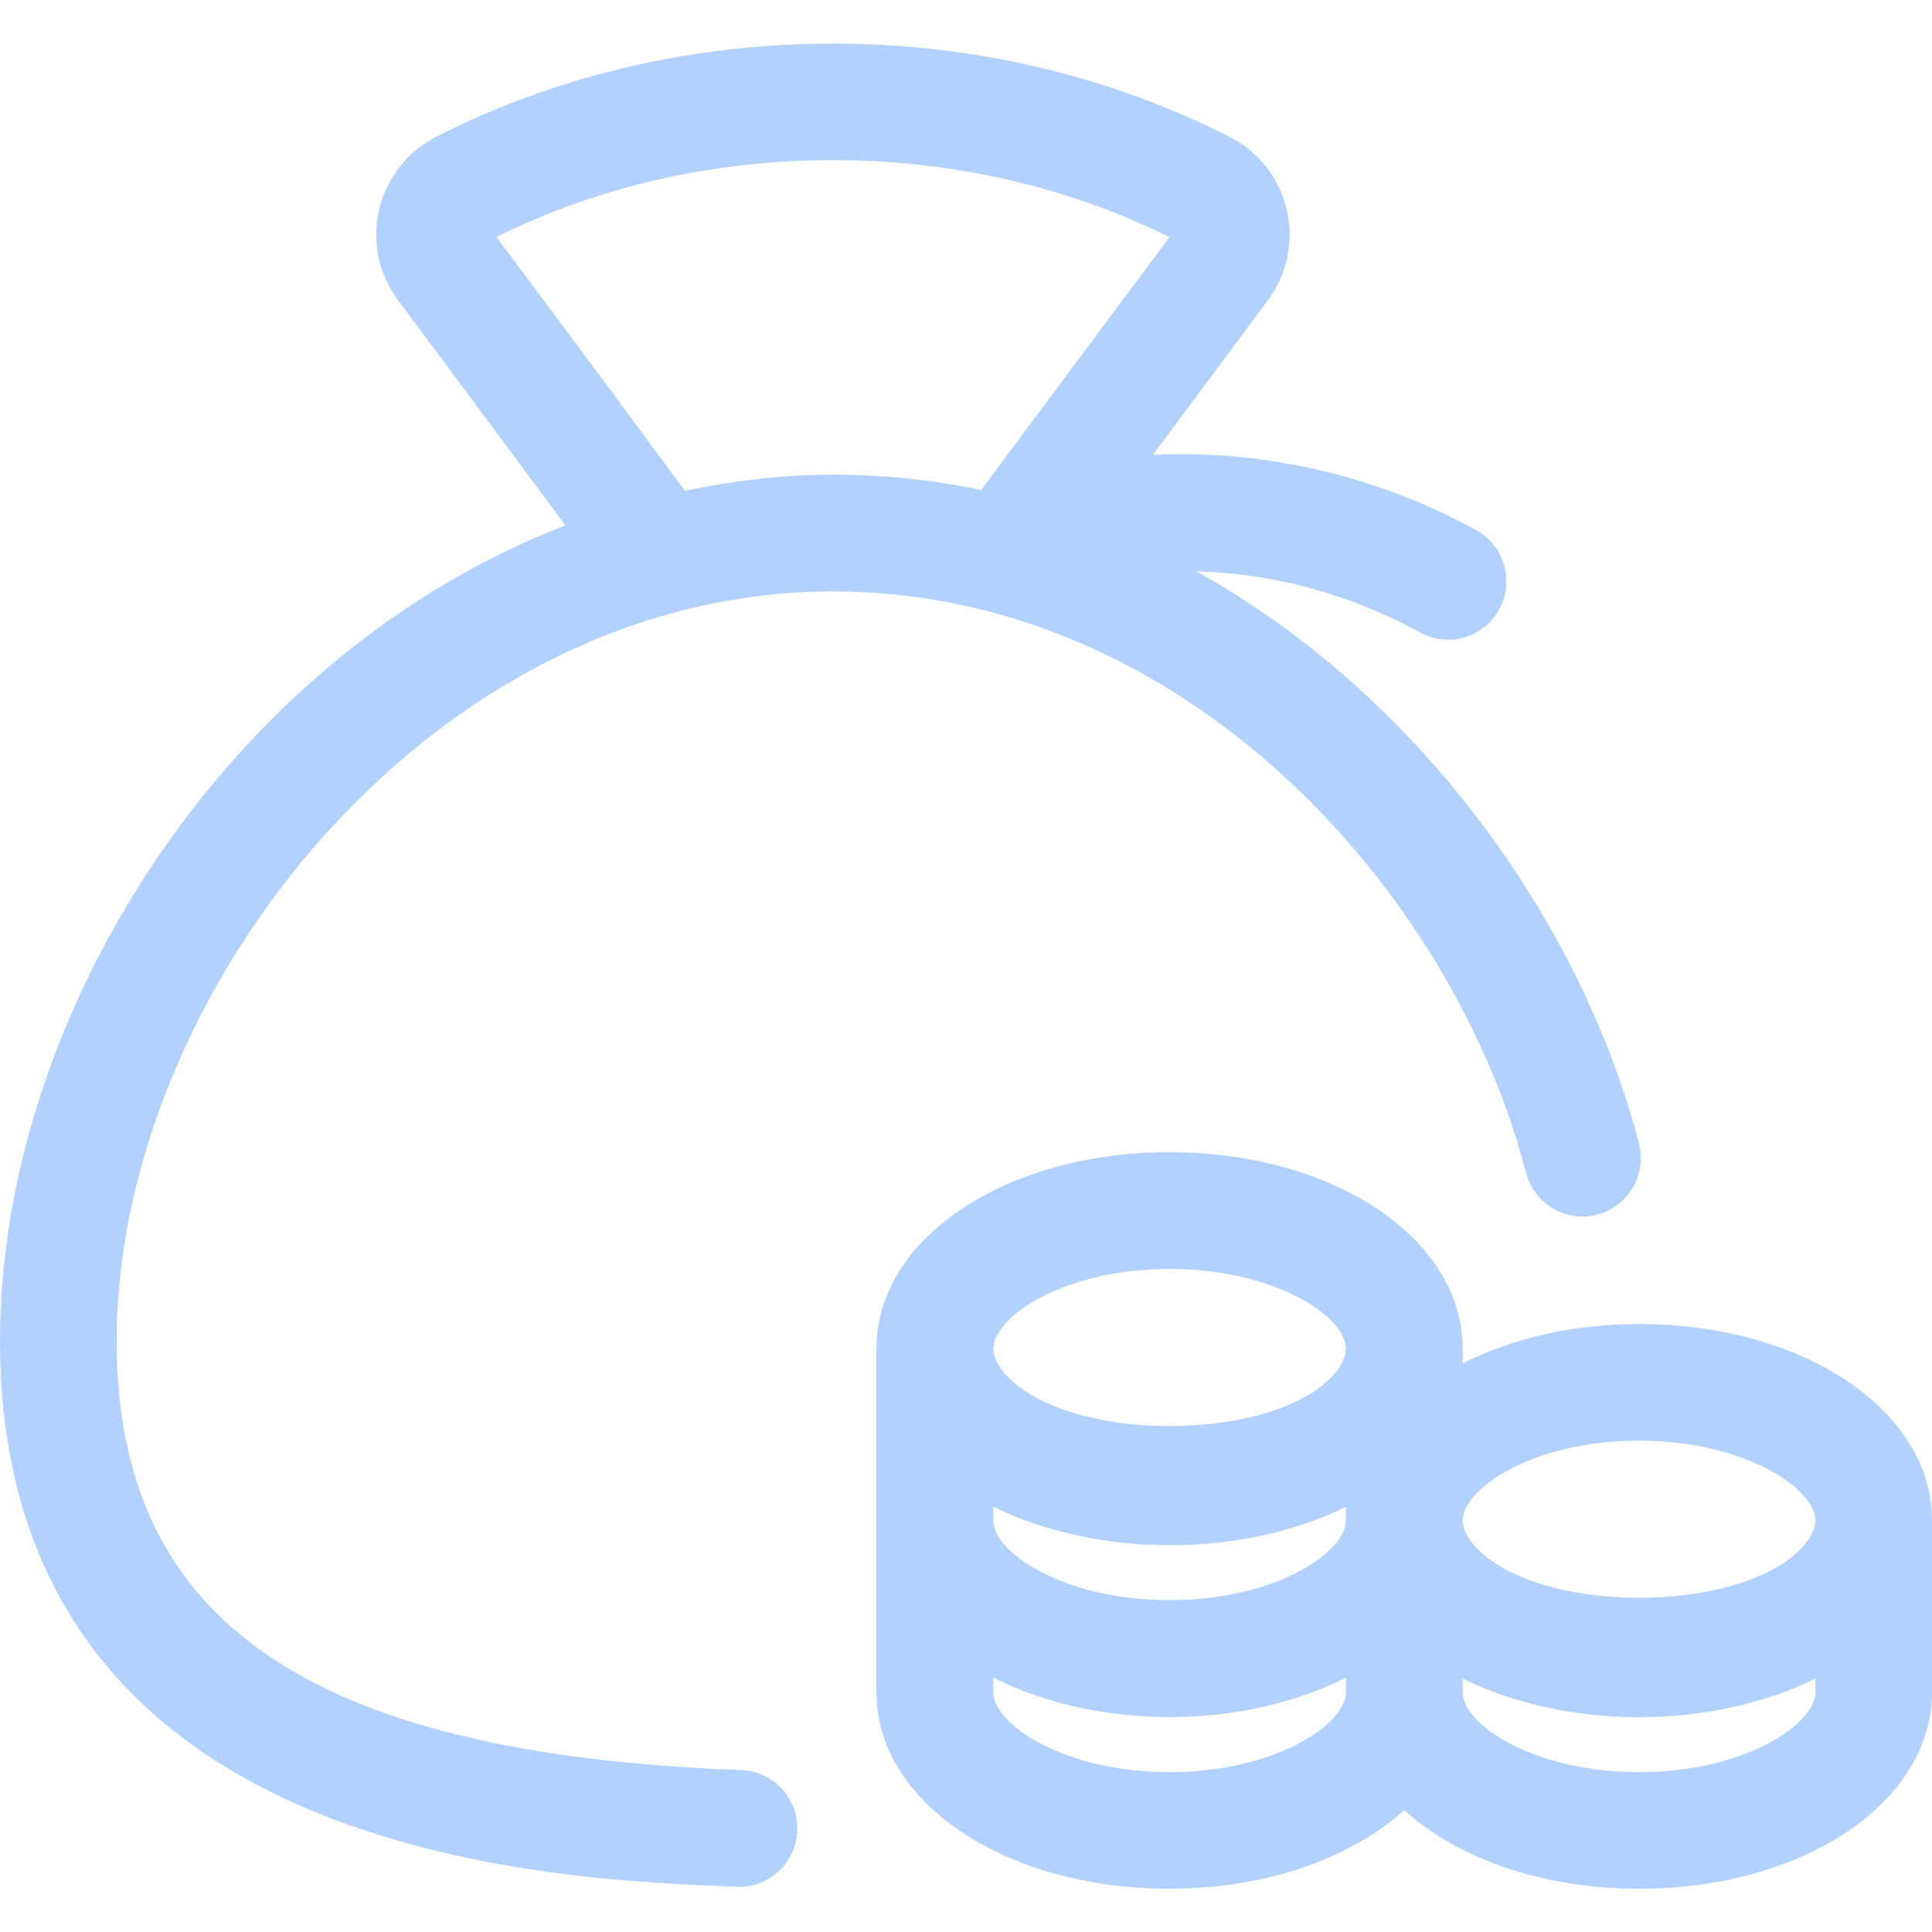 <svg width="16" height="16" viewBox="0 0 16 16" fill="none" xmlns="http://www.w3.org/2000/svg">
<path d="M6.899 4.898C9.813 4.898 12.031 7.378 12.638 9.712C12.705 9.972 12.969 10.126 13.227 10.059C13.485 9.992 13.64 9.728 13.573 9.47C13.101 7.655 11.769 5.767 9.907 4.731C10.064 4.737 10.221 4.749 10.378 4.772C10.862 4.844 11.328 5.001 11.76 5.238C11.834 5.278 11.913 5.298 11.992 5.298C12.162 5.298 12.329 5.207 12.416 5.047C12.544 4.812 12.458 4.519 12.225 4.39C11.692 4.098 11.117 3.905 10.52 3.816C10.197 3.767 9.872 3.752 9.548 3.766L10.499 2.488C10.66 2.271 10.717 1.998 10.656 1.735C10.596 1.477 10.426 1.259 10.191 1.138C9.499 0.783 8.367 0.361 6.896 0.361C5.433 0.361 4.305 0.779 3.617 1.13C3.374 1.253 3.2 1.476 3.139 1.739C3.078 2 3.136 2.273 3.297 2.488C3.76 3.107 4.221 3.73 4.682 4.351C1.897 5.425 -0 8.391 -0 11.105C-0 15.399 4.594 15.568 6.103 15.625C6.109 15.625 6.115 15.626 6.121 15.626C6.38 15.626 6.594 15.42 6.603 15.16C6.613 14.893 6.405 14.669 6.138 14.659C2.562 14.526 0.966 13.43 0.966 11.105C0.966 8.235 3.558 4.898 6.899 4.898L6.899 4.898ZM4.111 1.962C4.709 1.665 5.664 1.326 6.897 1.326C8.129 1.326 9.084 1.665 9.685 1.963L8.126 4.058C7.731 3.975 7.322 3.931 6.899 3.931C6.477 3.931 6.069 3.983 5.672 4.064C5.153 3.362 4.634 2.66 4.111 1.962L4.111 1.962Z" fill="#B2D1FF"/>
<path d="M13.573 10.965C13.018 10.965 12.518 11.088 12.113 11.291V11.169C12.113 10.257 11.046 9.542 9.685 9.542C8.324 9.542 7.258 10.257 7.258 11.169V14.015C7.258 14.927 8.324 15.642 9.685 15.642C10.493 15.642 11.19 15.386 11.629 14.991C12.068 15.387 12.765 15.642 13.572 15.642C14.933 15.642 16 14.927 16 14.015V12.592C16 11.68 14.933 10.965 13.573 10.965L13.573 10.965ZM13.573 11.931C14.451 11.931 15.034 12.329 15.034 12.592C15.034 12.692 14.952 12.811 14.811 12.916C14.238 13.337 12.913 13.338 12.339 12.916C12.195 12.81 12.113 12.692 12.113 12.592C12.113 12.329 12.695 11.931 13.573 11.931H13.573ZM8.226 12.478C8.641 12.682 9.152 12.797 9.686 12.797C10.221 12.797 10.732 12.683 11.146 12.479V12.592C11.146 12.855 10.564 13.252 9.686 13.252C8.808 13.252 8.226 12.855 8.226 12.592V12.478ZM9.686 10.509C10.564 10.509 11.146 10.906 11.146 11.17C11.146 11.271 11.065 11.389 10.924 11.494C10.352 11.915 9.026 11.916 8.452 11.494C8.309 11.388 8.227 11.27 8.227 11.17C8.226 10.906 8.808 10.509 9.686 10.509H9.686ZM9.686 14.676C8.808 14.676 8.226 14.278 8.226 14.015V13.894C8.63 14.096 9.131 14.22 9.686 14.22C10.241 14.22 10.742 14.096 11.146 13.894V14.015C11.146 14.278 10.563 14.676 9.686 14.676V14.676ZM13.573 14.676C12.695 14.676 12.113 14.278 12.113 14.015V13.901C12.528 14.106 13.038 14.221 13.573 14.221C14.107 14.221 14.619 14.106 15.034 13.902V14.015C15.034 14.278 14.451 14.676 13.573 14.676V14.676Z" fill="#B2D1FF"/>
</svg>
